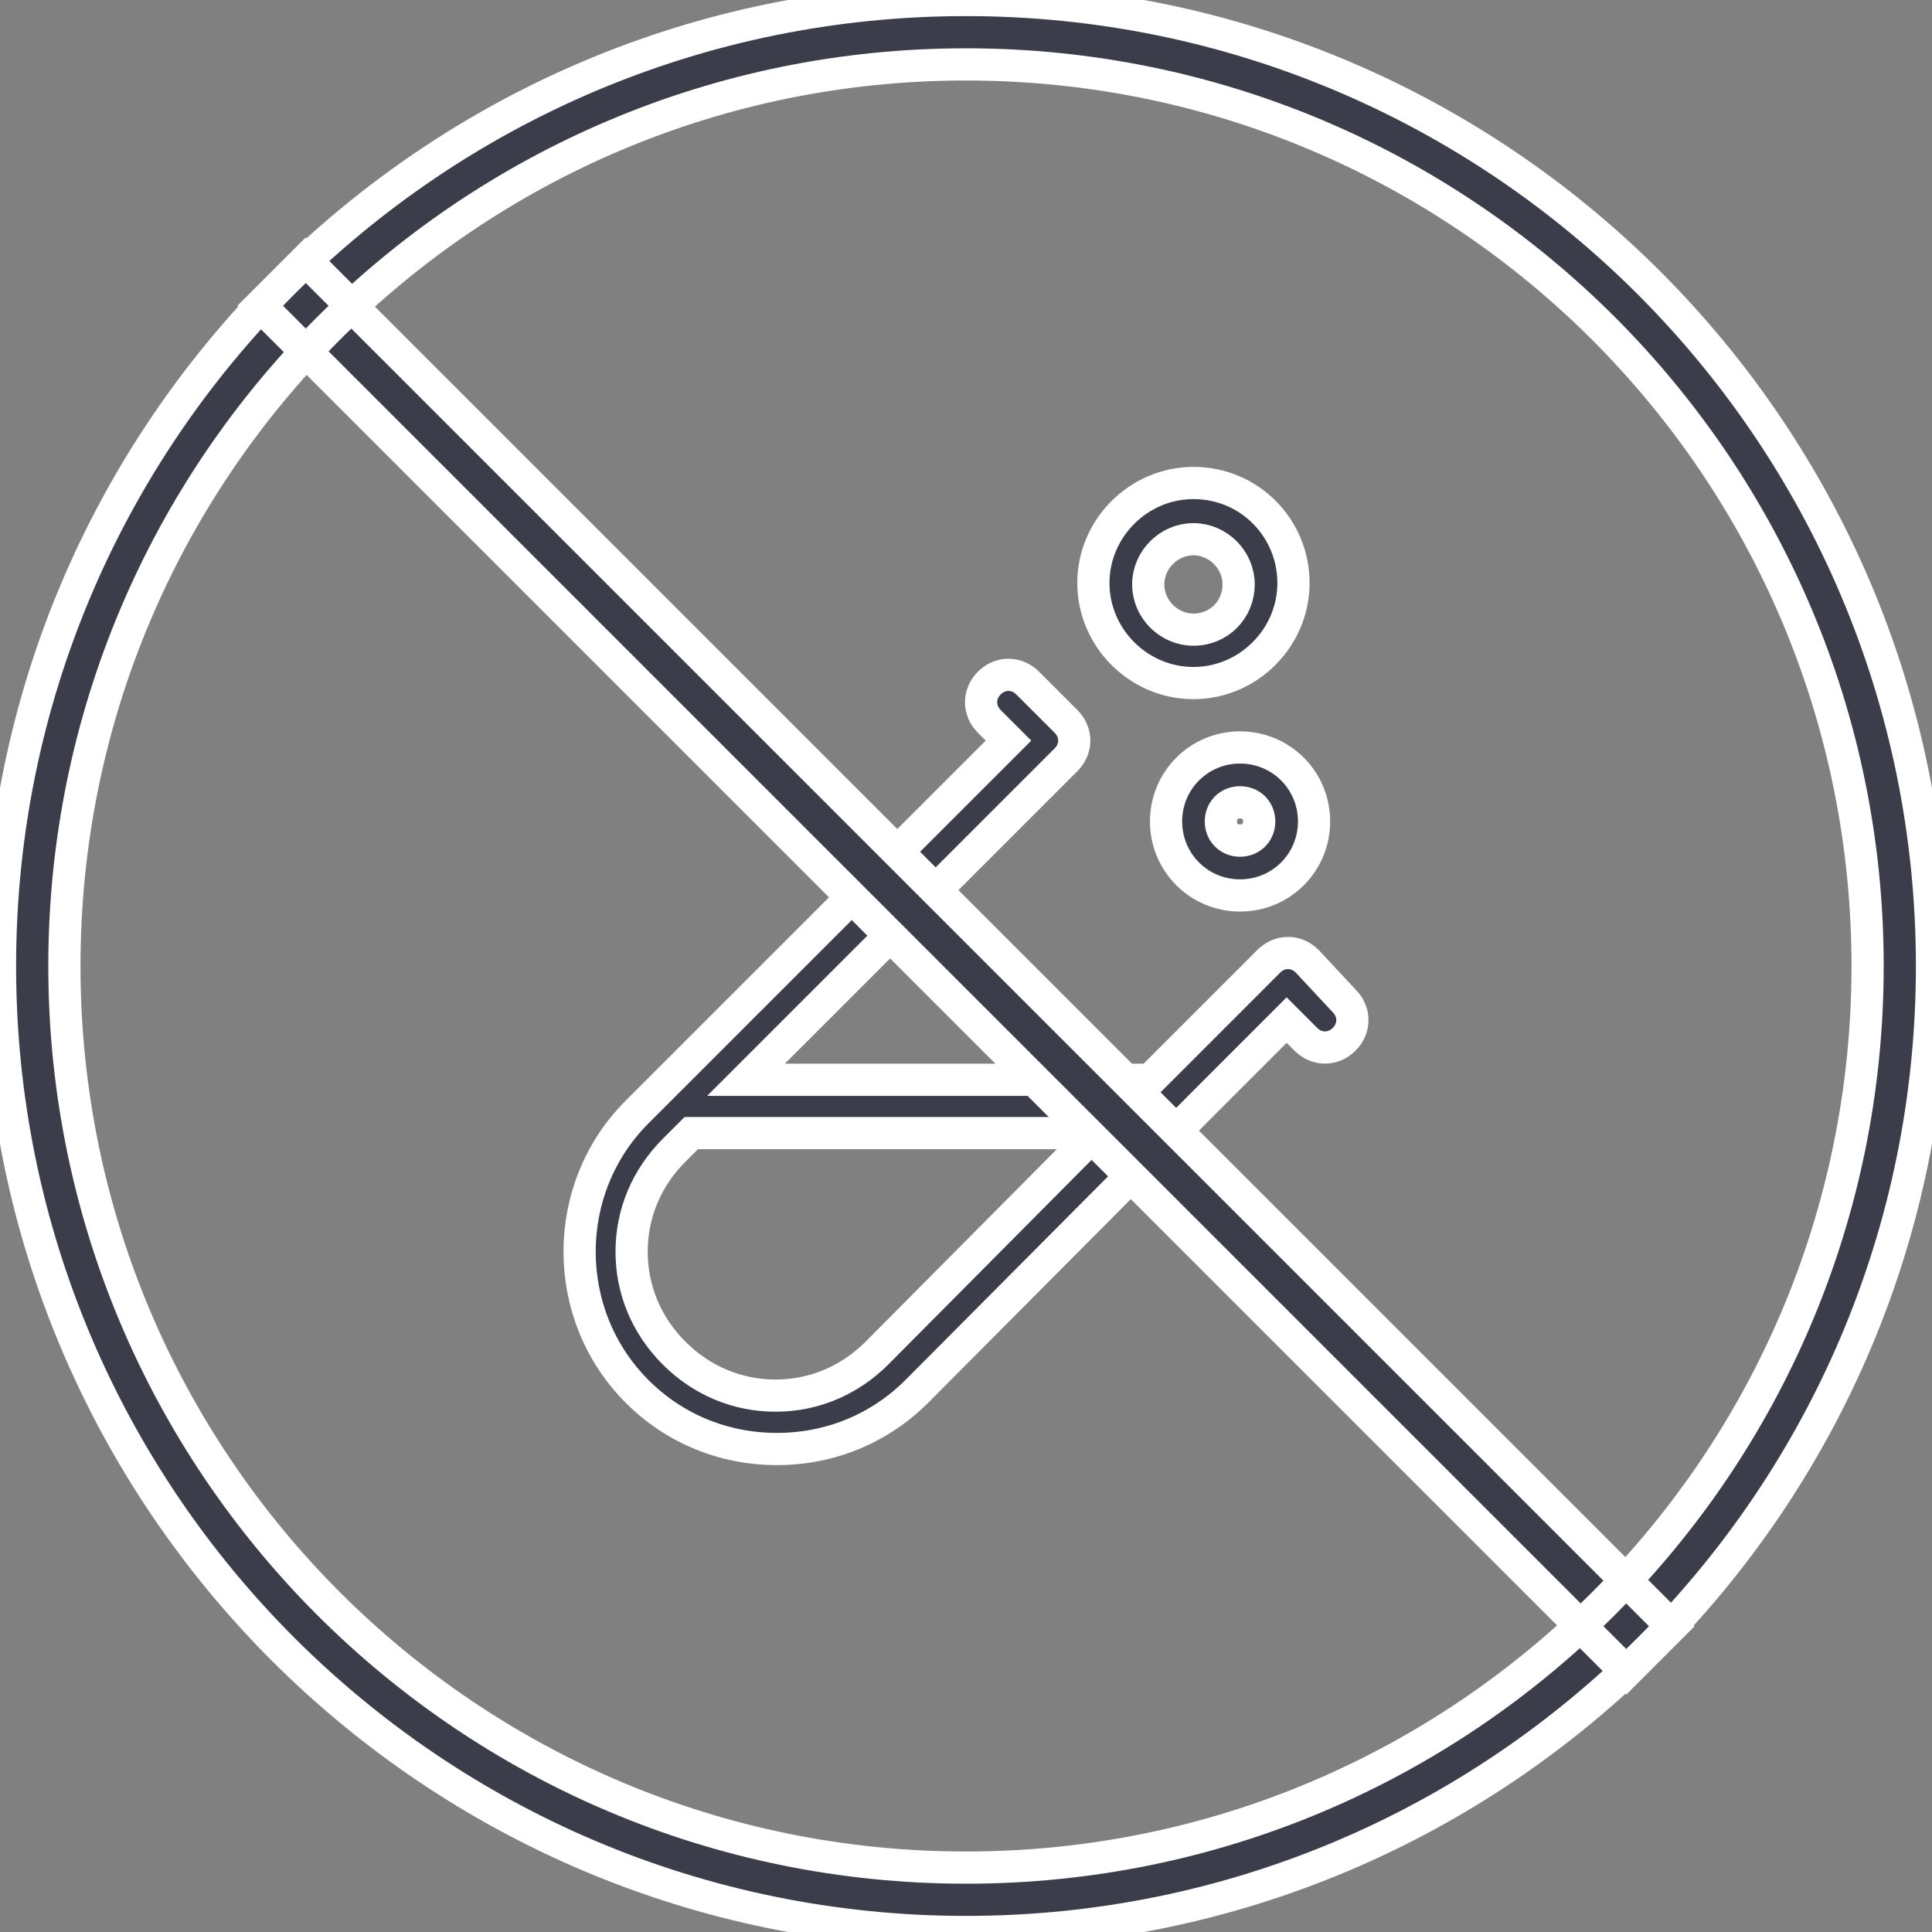 <?xml version="1.0" encoding="UTF-8"?>
<svg width="60px" height="60px" viewBox="0 0 60 60" version="1.1" xmlns="http://www.w3.org/2000/svg" xmlns:xlink="http://www.w3.org/1999/xlink">
    <rect x="0" y="0" width="60" height="60" fill="#808080" stroke="none"/>
    <!-- Generator: Sketch 51.2 (57519) - http://www.bohemiancoding.com/sketch -->
    <title>Icon/Feature Copy 2</title>
    <desc>Created with Sketch.</desc>
    <defs></defs>
    <g id="Final-Designs" stroke="#fff" stroke-width="1" fill="none" fill-rule="evenodd">
        <g id="Individual-Tea-4.1" transform="translate(-866, -1153)" fill="#3C3D4B">
            <g id="Group-3" transform="translate(822, 1153)">
                <g id="Icon/Feature-Big" transform="translate(44, 0)">
                    <g id="Icon/Toxic-Chemicals" transform="translate(15, 15)" fill-rule="evenodd">
                        <path d="M25.596,14.852 C25.255,14.511 24.746,14.511 24.404,14.852 L20.724,18.533 L8.169,18.533 L18.107,8.595 C18.448,8.254 18.448,7.745 18.107,7.404 L16.915,6.213 C16.574,5.872 16.065,5.872 15.724,6.213 C15.383,6.554 15.383,7.063 15.724,7.404 L16.32,8 L4.787,19.532 C2.404,21.915 2.404,25.83 4.787,28.213 C5.937,29.363 7.468,30 9.128,30 C10.787,30 12.32,29.361 13.47,28.213 L22.659,18.978 L24.957,16.68 L25.553,17.276 C25.894,17.617 26.403,17.617 26.744,17.276 C27.085,16.935 27.085,16.426 26.744,16.084 L25.596,14.852 Z M12.234,27.022 C11.384,27.872 10.278,28.342 9.085,28.342 C7.893,28.342 6.787,27.874 5.935,27.022 C5.084,26.172 4.615,25.066 4.615,23.872 C4.615,22.681 5.083,21.575 5.935,20.722 L6.467,20.19 L19.022,20.19 L12.234,27.022 Z M22.063,0 C20.361,0 18.956,1.404 18.956,3.107 C18.956,4.809 20.361,6.213 22.063,6.213 C23.765,6.213 25.17,4.809 25.17,3.107 C25.17,1.404 23.809,0 22.063,0 Z M22.063,4.554 C21.298,4.554 20.659,3.915 20.659,3.15 C20.659,2.385 21.298,1.746 22.063,1.746 C22.828,1.746 23.467,2.385 23.467,3.15 C23.467,3.915 22.872,4.554 22.063,4.554 Z M21.213,10.511 C21.213,11.787 22.235,12.809 23.511,12.809 C24.787,12.809 25.809,11.787 25.809,10.511 C25.809,9.235 24.787,8.213 23.511,8.213 C22.235,8.213 21.213,9.235 21.213,10.511 Z M24.106,10.511 C24.106,10.852 23.852,11.107 23.511,11.107 C23.169,11.107 22.915,10.852 22.915,10.511 C22.915,10.17 23.169,9.916 23.511,9.916 C23.852,9.916 24.106,10.17 24.106,10.511 Z" id="Fill-1"></path>
                    </g>
                    <g id="Icon/No-Big" fill-rule="nonzero">
                        <path d="M30,60 C13.431,60 0,46.569 0,30 C0,13.431 13.431,0 30,0 C46.569,0 60,13.431 60,30 C60,46.569 46.569,60 30,60 Z M30,58 C45.464,58 58,45.464 58,30 C58,14.536 45.464,2 30,2 C14.536,2 2,14.536 2,30 C2,45.464 14.536,58 30,58 Z M9.494,8.08 L51.92,50.506 L50.506,51.92 L8.08,9.494 L9.494,8.08 Z" id="Oval"></path>
                    </g>
                </g>
            </g>
        </g>
    </g>
</svg>